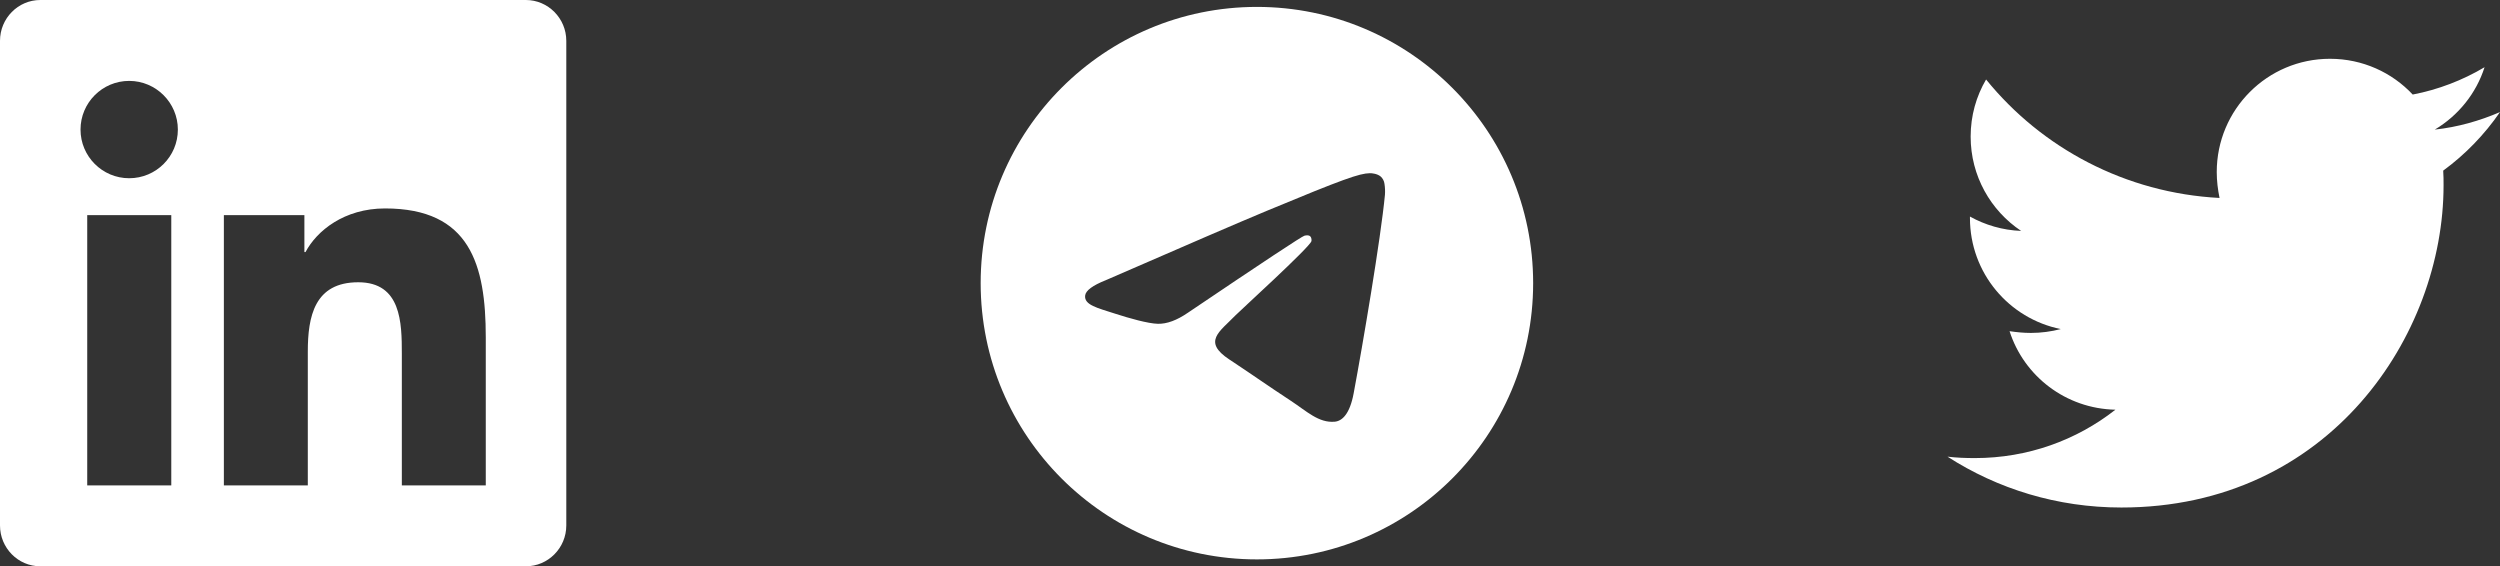 <svg width="181" height="41" viewBox="0 0 181 41" fill="none" xmlns="http://www.w3.org/2000/svg">
<rect x="0" y="0" width="181" height="41" fill="#333333" stroke="none"/>
<path d="M38.071 0H2.919C1.309 0 0 1.327 0 2.956V38.044C0 39.673 1.309 41 2.919 41H38.071C39.682 41 41 39.673 41 38.044V2.956C41 1.327 39.682 0 38.071 0ZM12.392 35.143H6.315V15.576H12.401V35.143H12.392ZM9.353 12.904C7.404 12.904 5.83 11.321 5.83 9.381C5.83 7.44 7.404 5.857 9.353 5.857C11.293 5.857 12.877 7.44 12.877 9.381C12.877 11.33 11.303 12.904 9.353 12.904ZM35.17 35.143H29.093V25.625C29.093 23.355 29.048 20.436 25.936 20.436C22.77 20.436 22.285 22.907 22.285 25.46V35.143H16.208V15.576H22.038V18.249H22.12C22.934 16.711 24.92 15.091 27.876 15.091C34.026 15.091 35.17 19.145 35.17 24.417V35.143Z" fill="white"/>
<path d="M91 0.5C79.954 0.5 71 9.454 71 20.5C71 31.546 79.954 40.5 91 40.5C102.046 40.5 111 31.546 111 20.5C111 9.454 102.046 0.5 91 0.5ZM100.27 14.102C99.969 17.264 98.667 24.939 98.004 28.481C97.724 29.979 97.172 30.482 96.637 30.531C95.476 30.638 94.594 29.764 93.469 29.026C91.709 27.872 90.714 27.154 89.006 26.028C87.031 24.727 88.311 24.012 89.436 22.843C89.731 22.537 94.848 17.882 94.947 17.46C94.96 17.407 94.972 17.21 94.854 17.106C94.737 17.003 94.565 17.038 94.44 17.066C94.264 17.106 91.452 18.965 86.004 22.642C85.206 23.19 84.483 23.457 83.835 23.443C83.121 23.428 81.748 23.039 80.726 22.707C79.474 22.3 78.478 22.085 78.565 21.393C78.61 21.033 79.106 20.665 80.053 20.289C85.883 17.748 89.771 16.074 91.716 15.264C97.271 12.954 98.425 12.553 99.177 12.54C99.343 12.537 99.712 12.578 99.952 12.772C100.111 12.911 100.213 13.104 100.237 13.314C100.277 13.574 100.289 13.839 100.27 14.102Z" fill="white"/>
<path d="M176.888 12.353C176.914 12.708 176.914 13.063 176.914 13.419C176.914 24.256 168.665 36.744 153.589 36.744C148.944 36.744 144.629 35.398 141 33.063C141.66 33.14 142.294 33.165 142.98 33.165C146.812 33.165 150.34 31.871 153.157 29.663C149.553 29.586 146.533 27.226 145.492 23.977C146 24.053 146.508 24.104 147.041 24.104C147.777 24.104 148.513 24.003 149.198 23.825C145.442 23.063 142.624 19.764 142.624 15.779V15.678C143.716 16.287 144.985 16.668 146.33 16.718C144.122 15.246 142.675 12.733 142.675 9.891C142.675 8.368 143.081 6.972 143.792 5.754C147.827 10.728 153.893 13.977 160.695 14.332C160.569 13.723 160.492 13.089 160.492 12.454C160.492 7.936 164.147 4.256 168.69 4.256C171.051 4.256 173.183 5.246 174.68 6.845C176.533 6.49 178.31 5.804 179.883 4.865C179.274 6.769 177.98 8.368 176.279 9.383C177.929 9.206 179.528 8.749 181 8.114C179.883 9.738 178.487 11.185 176.888 12.353Z" fill="white"/>
</svg>
